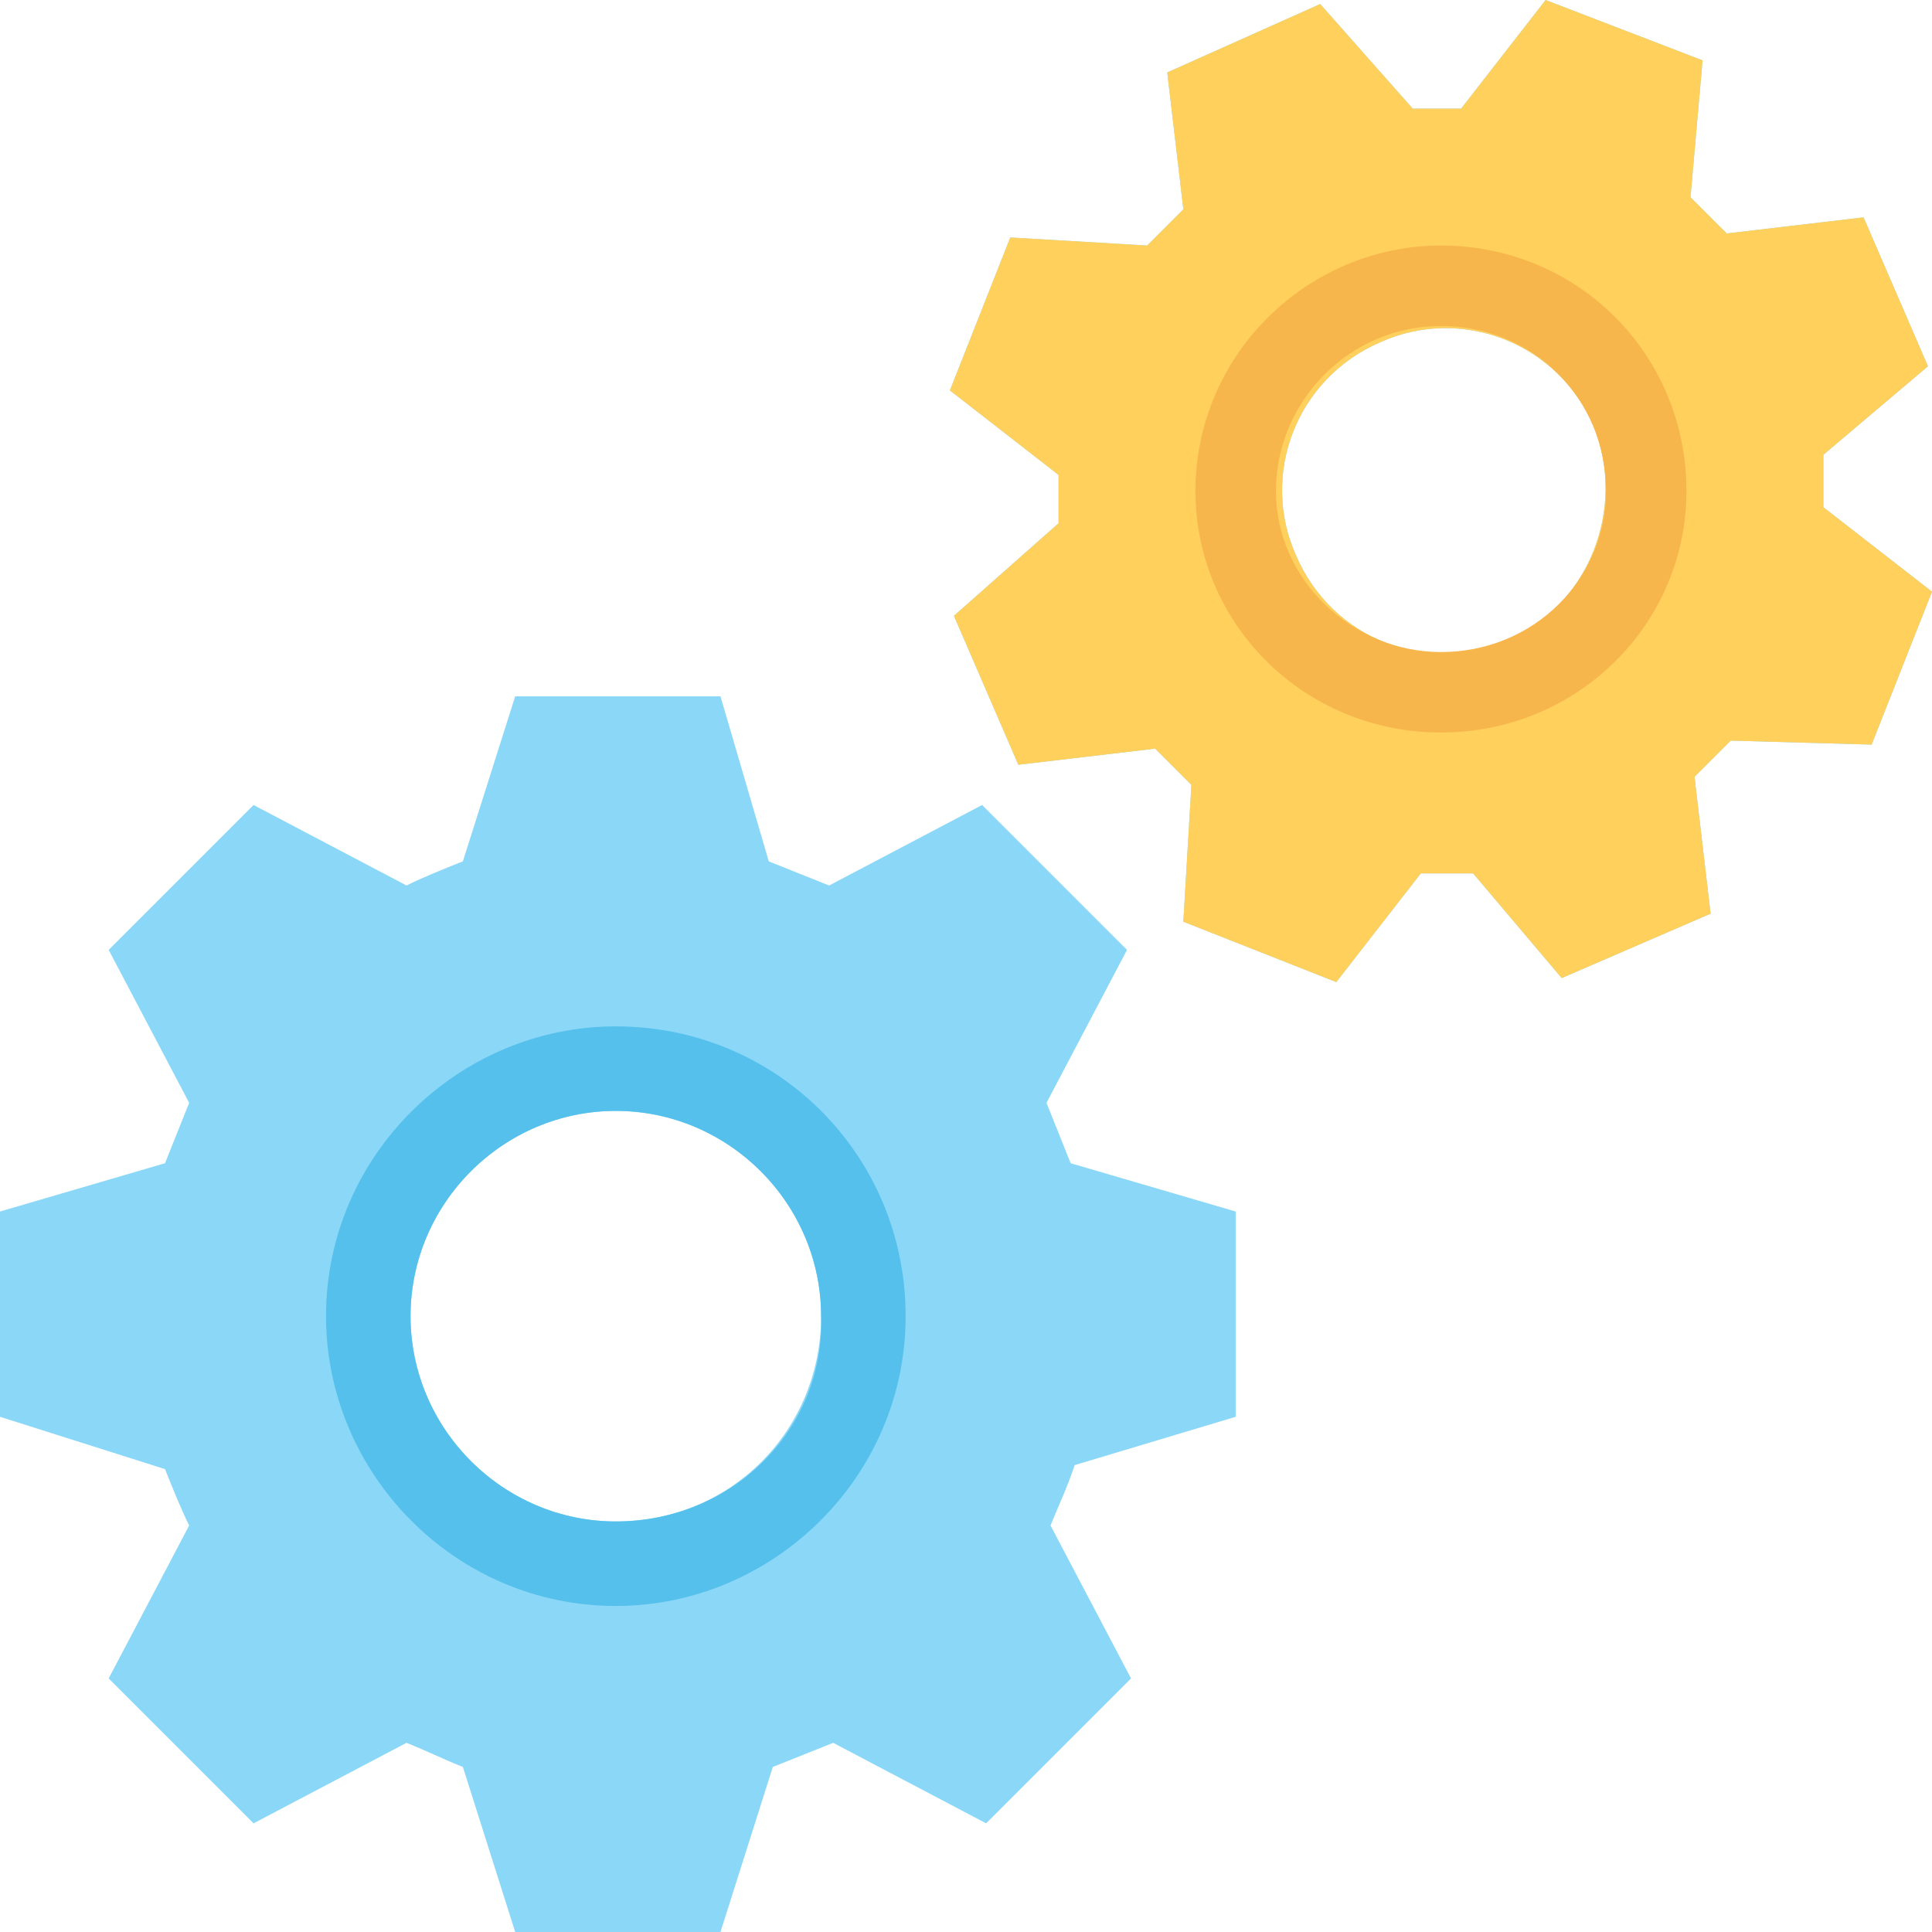 <?xml version="1.0" encoding="utf-8"?>
<!-- Generator: Adobe Illustrator 18.0.0, SVG Export Plug-In . SVG Version: 6.00 Build 0)  -->
<!DOCTYPE svg PUBLIC "-//W3C//DTD SVG 1.1//EN" "http://www.w3.org/Graphics/SVG/1.1/DTD/svg11.dtd">
<svg version="1.1" id="Layer_1" xmlns="http://www.w3.org/2000/svg" xmlns:xlink="http://www.w3.org/1999/xlink" x="0px" y="0px"
	 viewBox="0 0 48 48" enable-background="new 0 0 48 48" xml:space="preserve">
<g>
	<g>
		<g>
			<path fill="#8AD7F8" d="M46.5,18.5l1.5-3.8l-2.7-2.1c0-0.4,0-0.8,0-1.3l2.6-2.2l-1.6-3.7l-3.4,0.4c-0.3-0.3-0.6-0.6-0.9-0.9
				l0.3-3.4L38.4,0l-2.1,2.7c-0.4,0-0.8,0-1.2,0l-2.3-2.6L29,1.8l0.4,3.4c-0.3,0.3-0.6,0.6-0.9,0.9l-3.4-0.2l-1.5,3.8l2.7,2.1
				c0,0.4,0,0.8,0,1.2l-2.6,2.3l1.6,3.7l3.4-0.4c0.3,0.3,0.6,0.6,0.9,0.9l-0.2,3.4l3.8,1.5l2.1-2.7c0.4,0,0.8,0,1.3,0l2.2,2.6
				l3.7-1.6l-0.4-3.4c0.3-0.3,0.6-0.6,0.9-0.9L46.5,18.5z M37.5,15.9c-2,0.9-4.4,0-5.3-2.1c-0.9-2,0-4.4,2.1-5.3
				c2-0.9,4.4,0,5.3,2.1C40.4,12.6,39.5,15,37.5,15.9z"/>
			<path fill="#FFD15C" d="M46.5,18.5l1.5-3.8l-2.7-2.1c0-0.4,0-0.8,0-1.3l2.6-2.2l-1.6-3.7l-3.4,0.4c-0.3-0.3-0.6-0.6-0.9-0.9
				l0.3-3.4L38.4,0l-2.1,2.7c-0.4,0-0.8,0-1.2,0l-2.3-2.6L29,1.8l0.4,3.4c-0.3,0.3-0.6,0.6-0.9,0.9l-3.4-0.2l-1.5,3.8l2.7,2.1
				c0,0.4,0,0.8,0,1.2l-2.6,2.3l1.6,3.7l3.4-0.4c0.3,0.3,0.6,0.6,0.9,0.9l-0.2,3.4l3.8,1.5l2.1-2.7c0.4,0,0.8,0,1.3,0l2.2,2.6
				l3.7-1.6l-0.4-3.4c0.3-0.3,0.6-0.6,0.9-0.9L46.5,18.5z M37.5,15.9c-2,0.9-4.4,0-5.3-2.1c-0.9-2,0-4.4,2.1-5.3
				c2-0.9,4.4,0,5.3,2.1C40.4,12.6,39.5,15,37.5,15.9z"/>
			<path fill="#F7B64C" d="M35.8,6.1c-3.3,0-6.1,2.7-6.1,6.1c0,3.3,2.7,6,6.1,6s6.1-2.7,6.1-6C41.9,8.8,39.2,6.1,35.8,6.1z
				 M35.8,16.2c-2.2,0-4.1-1.8-4.1-4c0-2.2,1.8-4.1,4.1-4.1s4.1,1.8,4.1,4.1C39.9,14.4,38.1,16.2,35.8,16.2z"/>
		</g>
		<g>
			<path fill="#8AD7F8" d="M30.7,35.2v-5.1l-4.1-1.2c-0.2-0.5-0.4-1-0.6-1.5l2-3.8L24.4,20l-3.8,2c-0.5-0.2-1-0.4-1.5-0.6l-1.2-4.1
				h-5.1l-1.3,4.1c-0.5,0.2-1,0.4-1.4,0.6l-3.8-2l-3.6,3.6l2,3.8c-0.2,0.5-0.4,1-0.6,1.5L0,30.1v5.1l4.1,1.3c0.2,0.5,0.4,1,0.6,1.4
				l-2,3.8l3.6,3.6l3.8-2c0.5,0.2,0.9,0.4,1.4,0.6l1.3,4.1h5.1l1.3-4.1c0.5-0.2,1-0.4,1.5-0.6l3.8,2l3.6-3.6l-2-3.8
				c0.2-0.5,0.4-0.9,0.6-1.5L30.7,35.2z M15.3,37.8c-2.8,0-5.1-2.3-5.1-5.1s2.3-5.1,5.1-5.1c2.8,0,5.1,2.3,5.1,5.1
				S18.2,37.8,15.3,37.8z"/>
			<path fill="#55C0EB" d="M15.3,25.5c-3.9,0-7.2,3.2-7.2,7.2c0,3.9,3.2,7.2,7.2,7.2c3.9,0,7.2-3.2,7.2-7.2
				C22.5,28.7,19.3,25.5,15.3,25.5z M15.3,37.8c-2.8,0-5.1-2.3-5.1-5.1c0-2.8,2.3-5.1,5.1-5.1c2.8,0,5.1,2.3,5.1,5.1
				C20.5,35.5,18.2,37.8,15.3,37.8z"/>
		</g>
	</g>
</g>
</svg>
